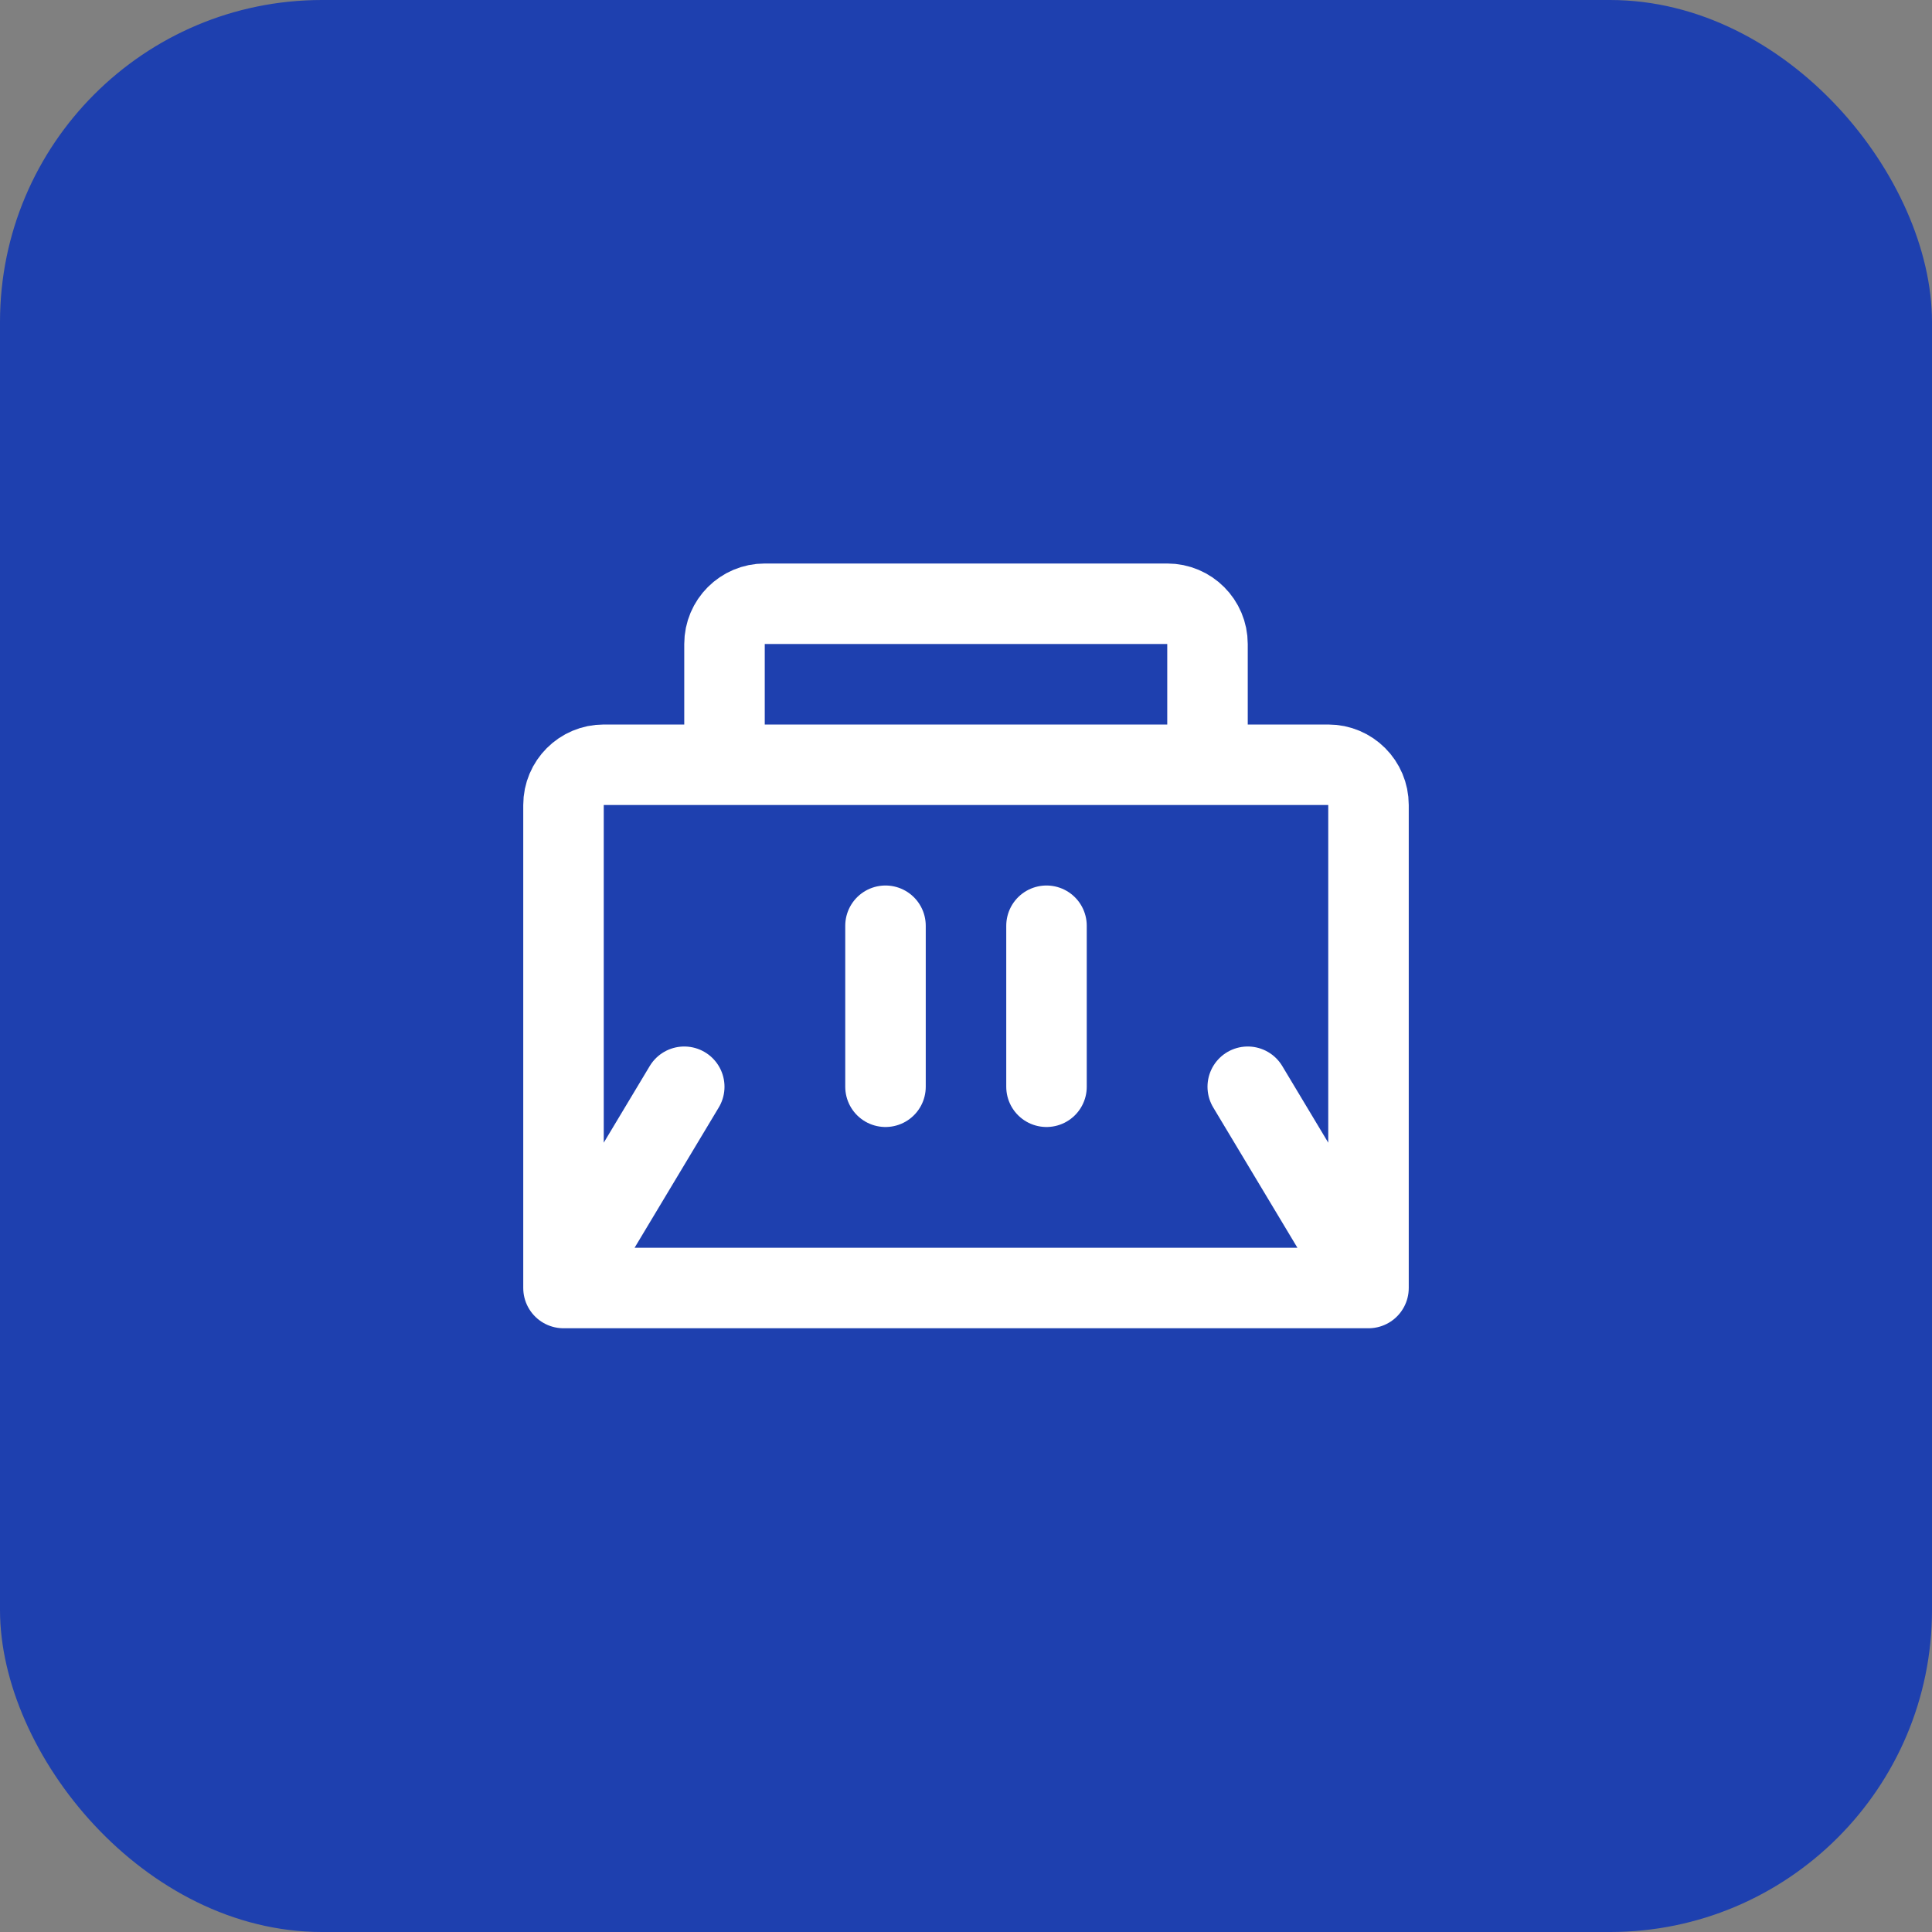 <svg width="48" height="48" viewBox="0 0 48 48" fill="none" xmlns="http://www.w3.org/2000/svg">
  <rect x="0" y="0" width="48" height="48" fill="#808080" stroke="none"/>
  <rect width="48" height="48" rx="8" fill="#1E40AF"/>
  <path d="M14 32H34M14 32V20C14 19.448 14.448 19 15 19H33C33.552 19 34 19.448 34 20V32M14 32L17 27M34 32L31 27M18 19V16C18 15.448 18.448 15 19 15H29C29.552 15 30 15.448 30 16V19M22 27V23M26 27V23" stroke="white" stroke-width="2" stroke-linecap="round" stroke-linejoin="round"/>
</svg> 